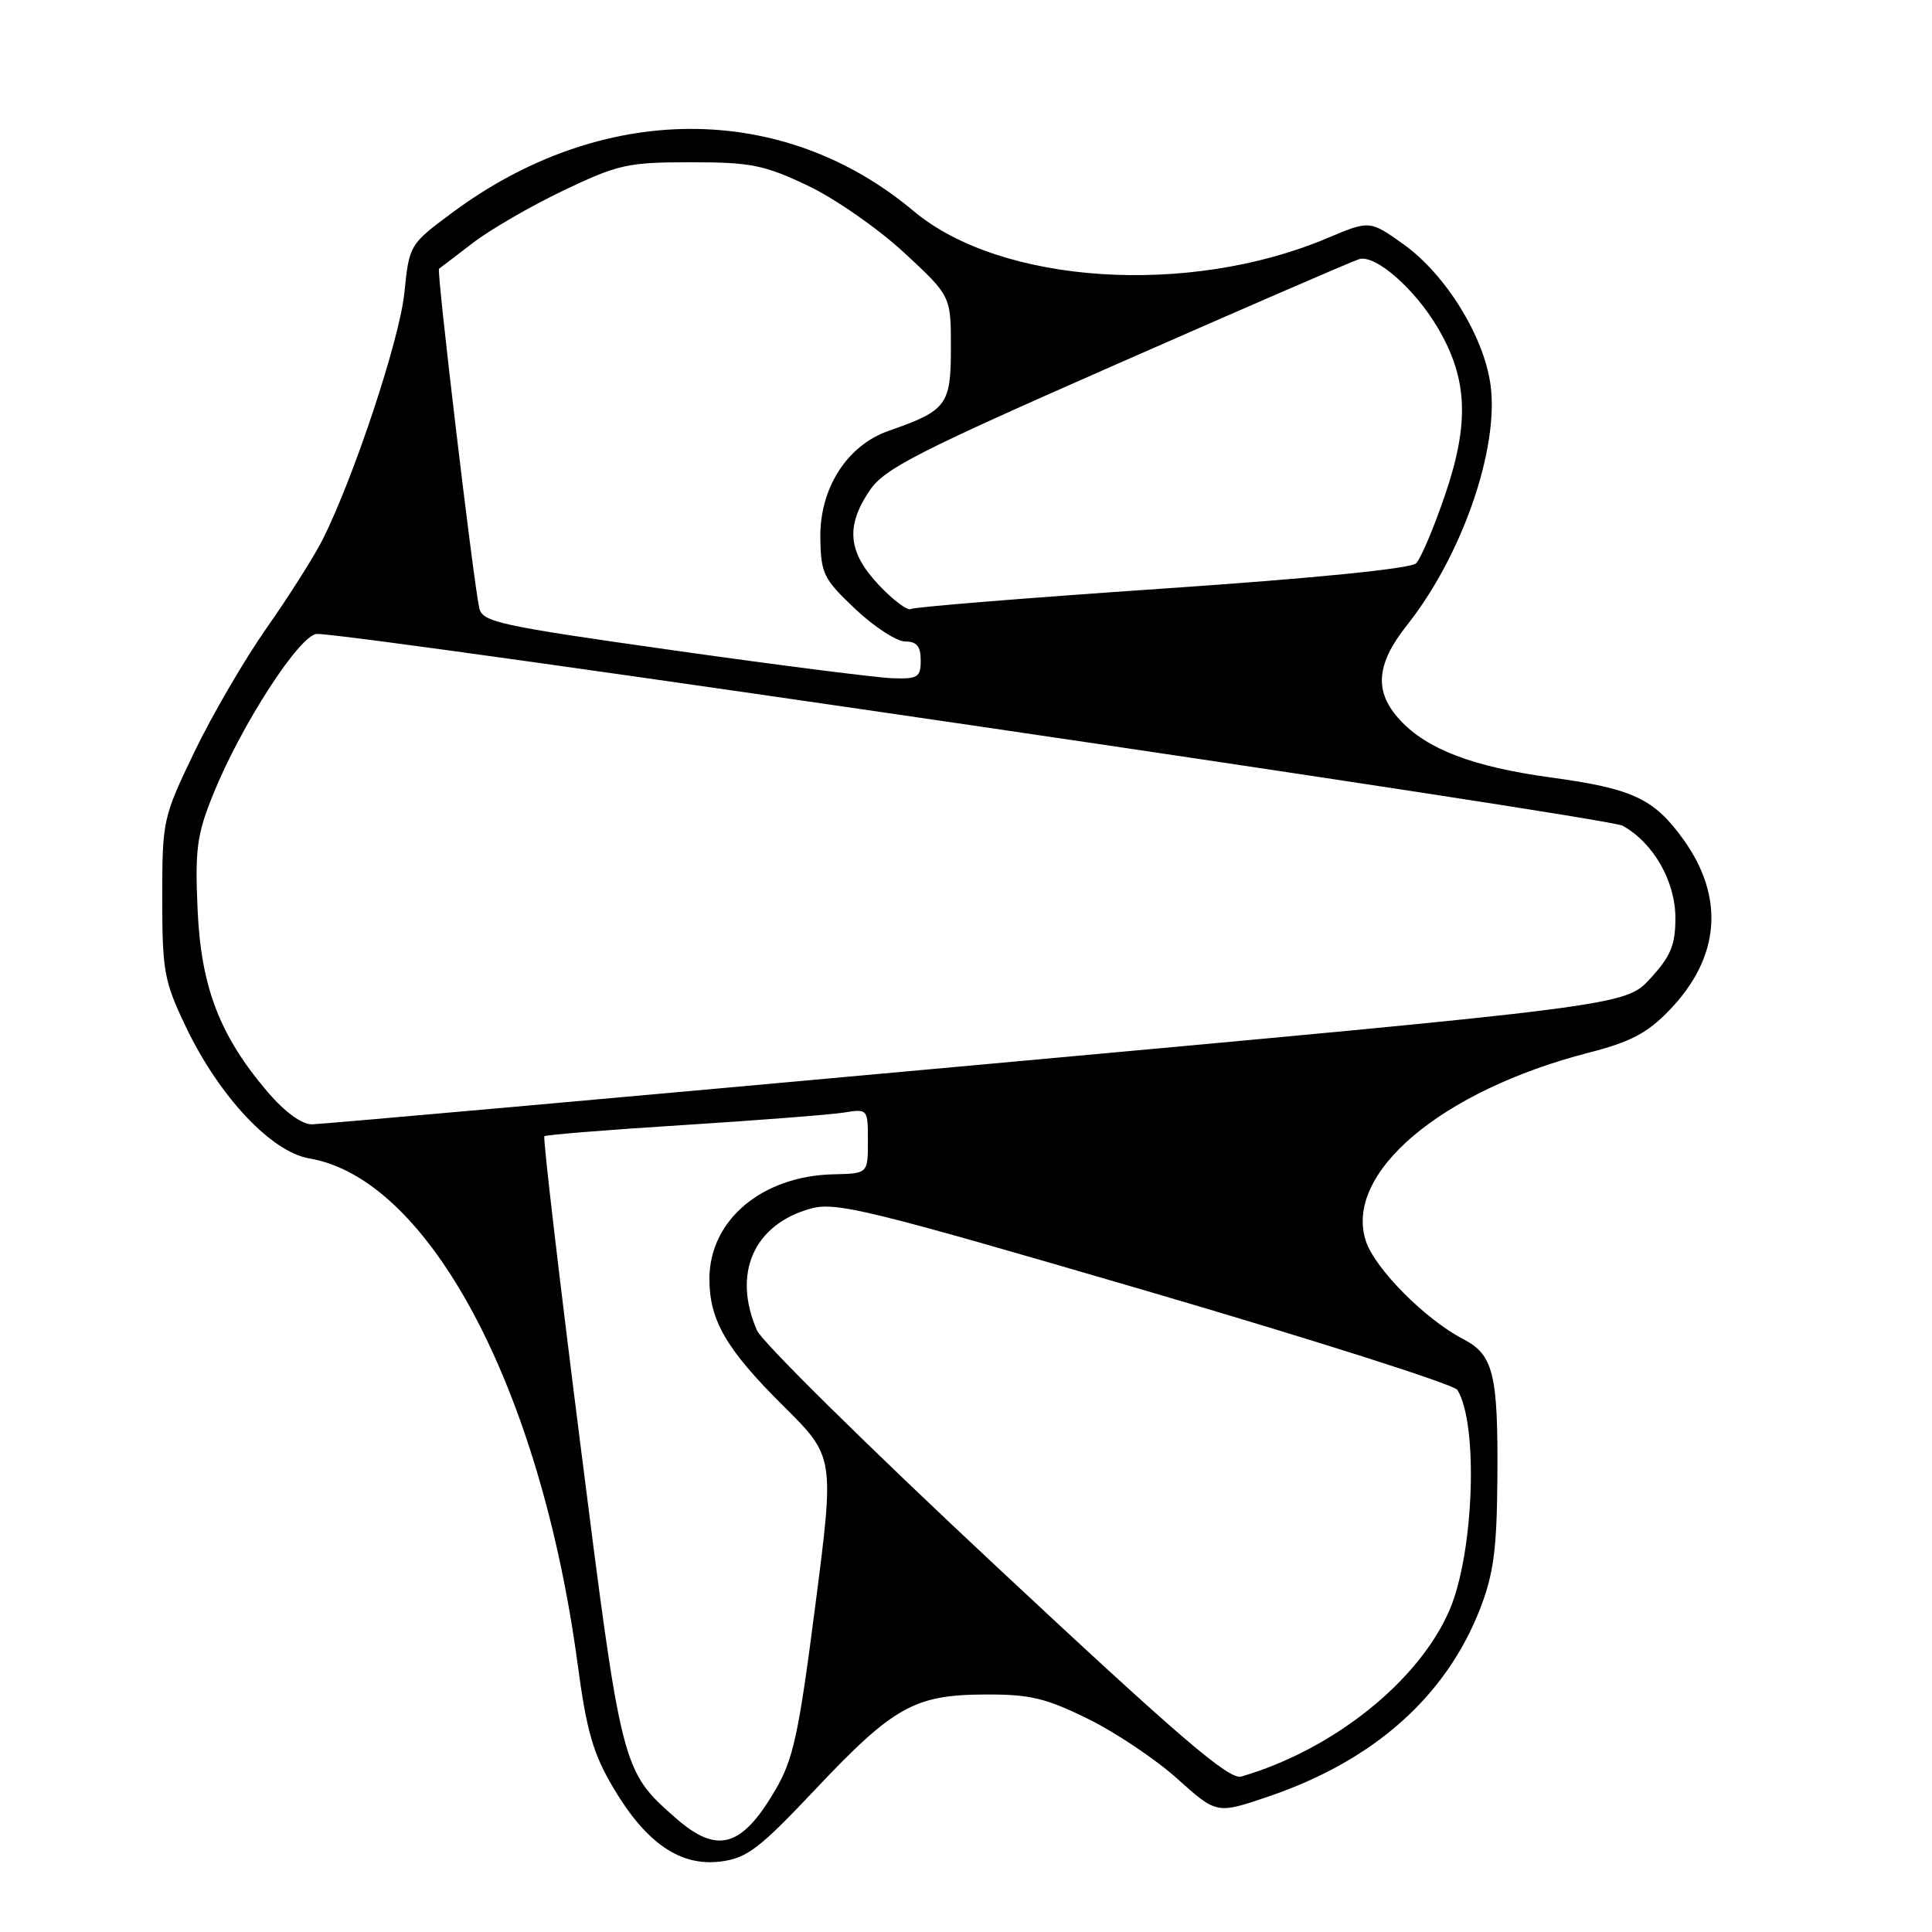 <?xml version="1.0" encoding="UTF-8" standalone="no"?>
<!DOCTYPE svg PUBLIC "-//W3C//DTD SVG 1.1//EN" "http://www.w3.org/Graphics/SVG/1.1/DTD/svg11.dtd" >
<svg xmlns="http://www.w3.org/2000/svg" xmlns:xlink="http://www.w3.org/1999/xlink" version="1.1" viewBox="0 0 256 256">
 <g >
 <path fill="currentColor"
d=" M 108.00 237.14 C 118.37 226.14 121.20 224.56 130.52 224.53 C 136.46 224.50 138.56 225.00 144.19 227.77 C 147.84 229.57 153.17 233.14 156.02 235.71 C 161.22 240.38 161.22 240.38 168.10 238.04 C 182.05 233.29 191.59 224.81 196.13 213.15 C 197.90 208.57 198.34 205.31 198.41 196.00 C 198.52 182.04 197.90 179.52 193.87 177.43 C 188.89 174.85 182.19 168.12 180.99 164.46 C 178.02 155.46 190.96 144.52 210.50 139.49 C 216.07 138.06 218.26 136.91 221.21 133.85 C 227.95 126.86 228.58 118.86 223.00 111.15 C 219.12 105.80 216.31 104.49 205.50 103.02 C 195.20 101.61 189.11 99.30 185.51 95.41 C 182.04 91.67 182.31 88.03 186.44 82.83 C 193.72 73.65 198.66 59.44 197.50 50.97 C 196.61 44.53 191.55 36.36 186.00 32.39 C 181.50 29.18 181.50 29.18 175.83 31.57 C 157.49 39.31 132.62 37.67 121.06 27.97 C 103.66 13.36 79.70 13.46 59.87 28.22 C 54.26 32.39 54.23 32.44 53.58 38.82 C 52.95 44.98 46.91 63.20 42.75 71.50 C 41.64 73.70 38.33 78.94 35.37 83.15 C 32.42 87.36 28.09 94.78 25.75 99.65 C 21.58 108.33 21.50 108.70 21.50 119.00 C 21.50 128.67 21.74 130.01 24.60 136.00 C 29.01 145.25 35.93 152.64 40.99 153.50 C 56.86 156.18 71.62 183.99 76.53 220.44 C 77.74 229.46 78.58 232.35 81.29 236.93 C 85.63 244.25 90.16 247.34 95.50 246.66 C 98.98 246.21 100.61 244.97 108.00 237.14 Z  M 89.57 240.93 C 82.38 234.62 82.38 234.60 76.86 191.04 C 74.06 168.96 71.93 150.75 72.13 150.56 C 72.33 150.37 80.60 149.70 90.50 149.08 C 100.40 148.45 109.96 147.71 111.75 147.43 C 114.99 146.91 115.00 146.92 115.00 151.20 C 115.00 155.50 115.00 155.50 110.50 155.60 C 100.98 155.80 94.00 161.66 94.00 169.47 C 94.00 174.95 96.24 178.80 103.80 186.30 C 110.58 193.03 110.58 193.03 108.03 212.76 C 105.82 229.90 105.12 233.12 102.71 237.23 C 98.27 244.81 95.03 245.72 89.57 240.93 Z  M 131.98 207.52 C 115.22 191.87 100.96 177.81 100.30 176.28 C 97.01 168.71 99.88 162.23 107.44 160.14 C 110.78 159.22 115.09 160.28 151.72 170.99 C 174.03 177.52 192.66 183.45 193.11 184.17 C 195.92 188.72 195.31 205.77 192.08 213.32 C 188.03 222.75 176.66 231.85 164.48 235.40 C 162.86 235.87 156.36 230.30 131.98 207.52 Z  M 35.54 144.78 C 29.12 137.28 26.63 130.81 26.18 120.48 C 25.83 112.53 26.09 110.57 28.25 105.24 C 31.95 96.08 39.77 84.00 42.01 84.00 C 47.80 84.00 212.91 108.26 215.00 109.41 C 219.09 111.68 222.00 116.76 222.00 121.66 C 222.00 125.21 221.38 126.71 218.68 129.65 C 215.36 133.28 215.36 133.28 129.43 141.12 C 82.17 145.43 42.52 148.97 41.33 148.98 C 40.00 148.99 37.76 147.37 35.54 144.78 Z  M 89.22 86.17 C 66.03 82.89 63.90 82.43 63.50 80.55 C 62.68 76.71 57.83 35.84 58.17 35.61 C 58.35 35.49 60.36 33.95 62.64 32.20 C 64.92 30.44 70.32 27.32 74.64 25.25 C 81.92 21.78 83.16 21.50 91.50 21.50 C 99.48 21.50 101.24 21.85 107.02 24.59 C 110.61 26.29 116.34 30.28 119.77 33.45 C 126.00 39.22 126.00 39.22 126.00 46.08 C 126.00 53.68 125.46 54.40 117.75 57.09 C 112.23 59.02 108.60 64.71 108.70 71.27 C 108.77 76.01 109.11 76.71 113.33 80.70 C 115.83 83.06 118.81 85.00 119.94 85.00 C 121.47 85.00 122.00 85.64 122.00 87.50 C 122.00 89.74 121.62 89.99 118.25 89.87 C 116.19 89.80 103.12 88.14 89.22 86.17 Z  M 116.45 77.52 C 112.35 73.17 112.02 69.74 115.25 64.97 C 117.21 62.09 121.48 59.90 148.00 48.24 C 164.78 40.86 179.21 34.60 180.09 34.34 C 182.24 33.68 187.49 38.28 190.55 43.50 C 194.47 50.18 194.72 56.05 191.50 65.51 C 190.01 69.90 188.27 74.01 187.64 74.64 C 186.94 75.35 174.11 76.63 154.00 78.00 C 136.12 79.22 121.14 80.43 120.70 80.70 C 120.26 80.96 118.35 79.53 116.45 77.52 Z "/>
</g>
</svg>